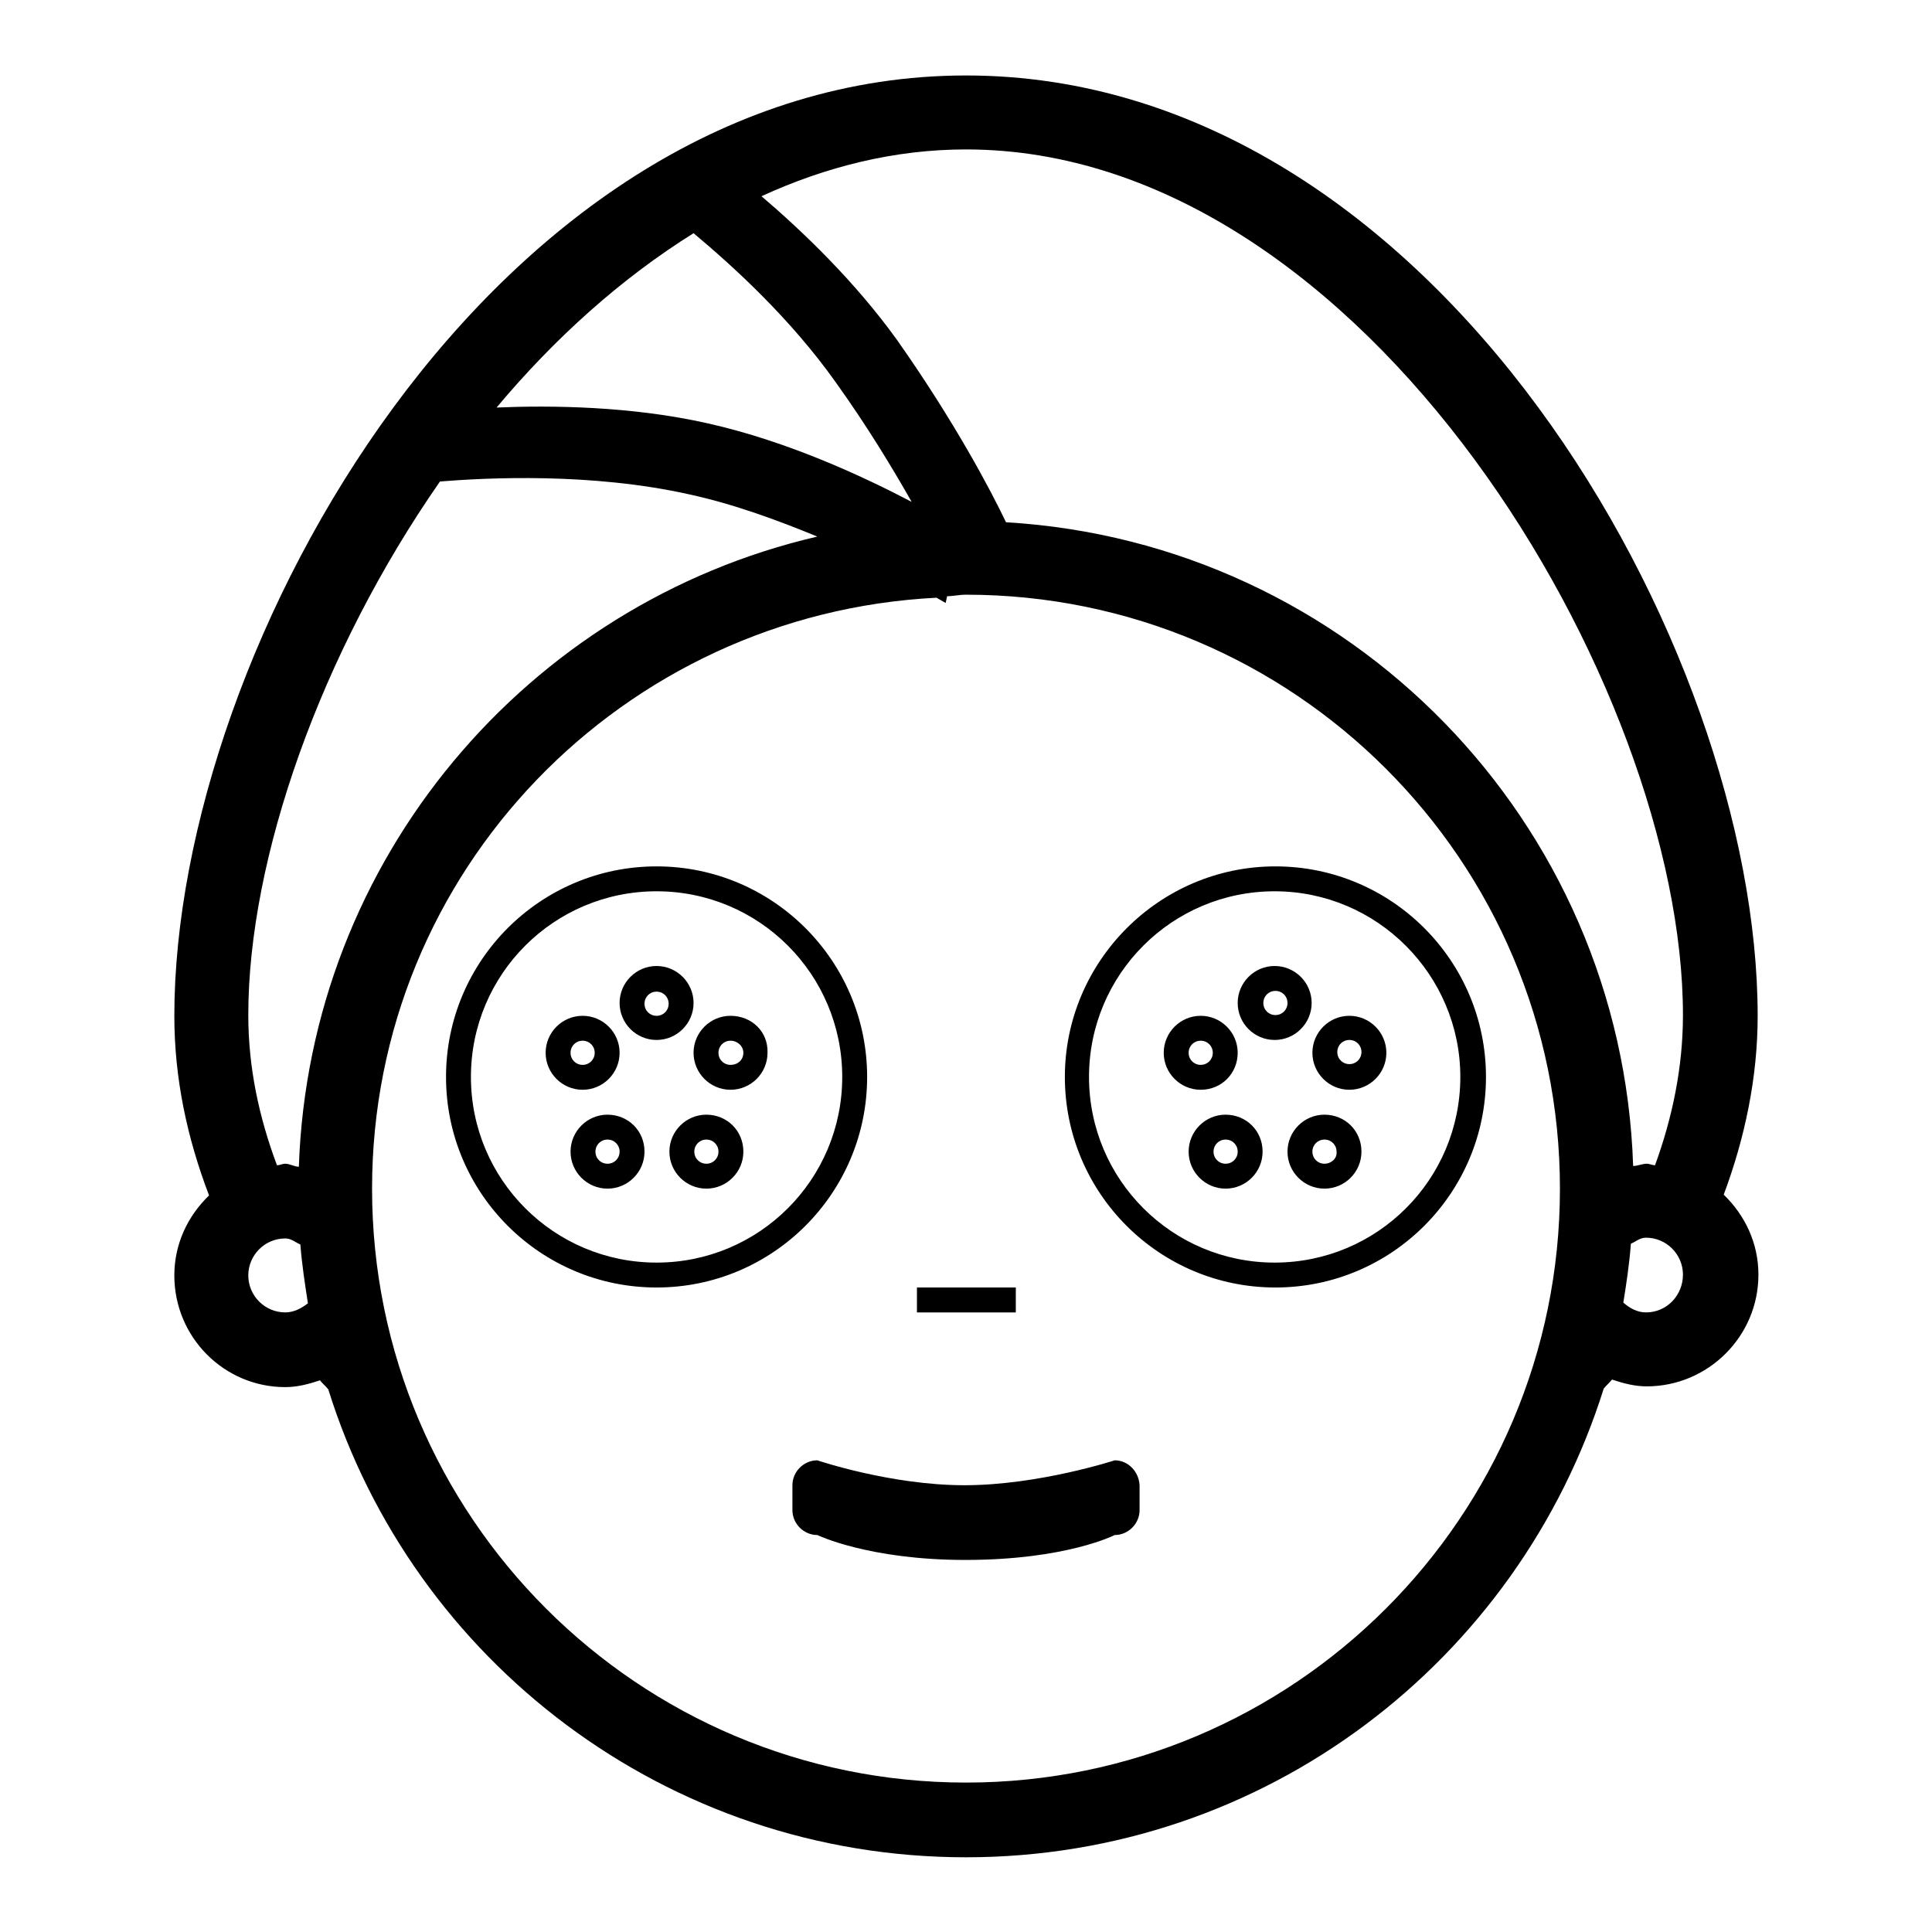 <?xml version="1.0" encoding="utf-8"?>
<!-- Svg Vector Icons : http://www.onlinewebfonts.com/icon -->
<!DOCTYPE svg PUBLIC "-//W3C//DTD SVG 1.1//EN" "http://www.w3.org/Graphics/SVG/1.1/DTD/svg11.dtd">
<svg version="1.1" xmlns="http://www.w3.org/2000/svg" xmlns:xlink="http://www.w3.org/1999/xlink" x="0px" y="0px" viewBox="0 0 256 256" enable-background="new 0 0 256 256" xml:space="preserve">
<g><g><path fill="#000000" d="M80.5,147.7c-2.7,0-4.9,2.2-4.9,4.9c0,2.7,2.2,4.9,4.9,4.9c2.7,0,4.9-2.2,4.9-4.9C85.4,149.8,83.2,147.7,80.5,147.7z M80.5,154.2c-0.9,0-1.6-0.7-1.6-1.6c0-0.9,0.7-1.6,1.6-1.6c0.9,0,1.6,0.7,1.6,1.6C82.1,153.5,81.4,154.2,80.5,154.2z M141.1,142.7c0,15.4,12.5,27.9,27.9,27.9s27.9-12.5,27.9-27.9s-12.5-27.9-27.9-27.9S141.1,127.4,141.1,142.7z M193.5,142.7c0,13.6-11,24.6-24.6,24.6s-24.6-11-24.6-24.6c0-13.6,11-24.6,24.6-24.6S193.5,129.2,193.5,142.7z M82.1,139.5c0-2.7-2.2-4.9-4.9-4.9c-2.7,0-4.9,2.2-4.9,4.9c0,2.7,2.2,4.9,4.9,4.9C79.9,144.4,82.1,142.2,82.1,139.5z M75.6,139.5c0-0.9,0.7-1.6,1.6-1.6c0.9,0,1.6,0.7,1.6,1.6c0,0.9-0.7,1.6-1.6,1.6C76.3,141.1,75.6,140.4,75.6,139.5z M134.6,170.6h-13.1v3.3h13.1V170.6z M232.9,134.6C232.9,85.7,190.3,10,128,10C65.6,10,23.1,85.7,23.1,134.6c0,8.3,1.7,16.2,4.6,23.8c-2.8,2.7-4.6,6.4-4.6,10.6c0,8.2,6.6,14.8,14.7,14.8c1.6,0,3.1-0.4,4.6-0.9c0.3,0.4,0.7,0.7,1.1,1.2c11.2,35.9,44.8,62,84.5,62c39.7,0,73.2-26.1,84.5-62.1c0.3-0.4,0.7-0.7,1.1-1.2c1.5,0.5,3,0.9,4.6,0.9c8.1,0,14.8-6.6,14.8-14.8c0-4.2-1.8-7.9-4.6-10.6C231.2,150.8,232.9,142.8,232.9,134.6z M91.9,30.9c5.5,4.6,12.9,11.4,18.8,19.7c4.3,6,7.6,11.5,10.1,15.9c-6.3-3.3-16.3-8-27-10.4c-10.2-2.3-20.8-2.4-28-2.1C73.5,44.8,82.3,36.9,91.9,30.9z M37.8,173.9c-2.7,0-4.9-2.2-4.9-4.9s2.2-4.9,4.9-4.9c0.8,0,1.3,0.5,2,0.8c0.2,2.6,0.6,5.2,1,7.8C40,173.3,39,173.9,37.8,173.9z M39.6,154.6c-0.6,0-1.2-0.4-1.8-0.4c-0.4,0-0.7,0.2-1.1,0.2c-2.4-6.4-3.8-13-3.8-19.9c0-20.8,9.6-48,25.4-70.7c6.2-0.5,20-1.2,33,1.7c6,1.3,11.9,3.5,17,5.6C69.9,80,41,113.8,39.6,154.6z M128,236.2c-43.4,0-78.7-35.2-78.7-78.7c0-42.1,33.2-76.2,74.8-78.3c0.7,0.4,1.2,0.7,1.2,0.7l0.2-0.9c0.8,0,1.6-0.2,2.5-0.2c43.4,0,78.7,35.2,78.7,78.7S171.4,236.2,128,236.2z M218.1,173.9c-1.2,0-2.2-0.6-3-1.3c0.4-2.5,0.8-5.1,1-7.8c0.7-0.3,1.2-0.8,2-0.8c2.7,0,4.9,2.2,4.9,4.9S220.9,173.9,218.1,173.9z M219.3,154.4c-0.4,0-0.7-0.2-1.1-0.2c-0.6,0-1.2,0.3-1.8,0.3c-1.5-45.7-37.6-82.6-83.1-85.3c-2-4.2-6.8-13.3-14.4-24.1c-5.6-7.8-12.6-14.5-18-19.1c8.5-3.9,17.6-6.2,27.1-6.2c53,0,95,71.3,95,114.7C223,141.4,221.6,148.1,219.3,154.4z M164,132.9c0,2.7,2.2,4.9,4.9,4.9c2.7,0,4.9-2.2,4.9-4.9s-2.2-4.9-4.9-4.9C166.2,128,164,130.2,164,132.9z M170.6,132.9c0,0.9-0.7,1.6-1.6,1.6c-0.9,0-1.6-0.7-1.6-1.6c0-0.9,0.7-1.6,1.6-1.6C169.9,131.3,170.6,132,170.6,132.9z M164,139.5c0-2.7-2.2-4.9-4.9-4.9c-2.7,0-4.9,2.2-4.9,4.9c0,2.7,2.2,4.9,4.9,4.9C161.9,144.4,164,142.2,164,139.5z M157.5,139.5c0-0.9,0.7-1.6,1.6-1.6c0.9,0,1.6,0.7,1.6,1.6c0,0.9-0.7,1.6-1.6,1.6C158.2,141.1,157.5,140.4,157.5,139.5z M114.9,142.7c0-15.4-12.5-27.9-27.9-27.9c-15.4,0-27.9,12.5-27.9,27.9s12.5,27.9,27.9,27.9C102.4,170.6,114.9,158.1,114.9,142.7z M87,167.3c-13.6,0-24.6-11-24.6-24.6c0-13.6,11-24.6,24.6-24.6s24.6,11,24.6,24.6C111.6,156.3,100.6,167.3,87,167.3z M147.7,193.5c0,0-10.1,3.3-19.9,3.3c-9.8,0-19.5-3.3-19.5-3.3c-1.8,0-3.3,1.5-3.3,3.3v3.3c0,1.8,1.5,3.3,3.3,3.3c0,0,6.8,3.3,19.6,3.3c13.4,0,19.8-3.3,19.8-3.3c1.8,0,3.3-1.5,3.3-3.3v-3.3C150.9,195,149.5,193.5,147.7,193.5z M175.5,147.7c-2.7,0-4.9,2.2-4.9,4.9c0,2.7,2.2,4.9,4.9,4.9c2.7,0,4.9-2.2,4.9-4.9C180.4,149.8,178.2,147.7,175.5,147.7z M175.5,154.2c-0.9,0-1.6-0.7-1.6-1.6c0-0.9,0.7-1.6,1.6-1.6c0.9,0,1.6,0.7,1.6,1.6C177.2,153.5,176.4,154.2,175.5,154.2z M162.4,147.7c-2.7,0-4.9,2.2-4.9,4.9c0,2.7,2.2,4.9,4.9,4.9c2.7,0,4.9-2.2,4.9-4.9C167.3,149.8,165.1,147.7,162.4,147.7z M162.4,154.2c-0.9,0-1.6-0.7-1.6-1.6c0-0.9,0.7-1.6,1.6-1.6c0.9,0,1.6,0.7,1.6,1.6C164,153.5,163.3,154.2,162.4,154.2z M91.9,132.9c0-2.7-2.2-4.9-4.9-4.9s-4.9,2.2-4.9,4.9s2.2,4.9,4.9,4.9C89.7,137.8,91.9,135.6,91.9,132.9z M87,134.6c-0.9,0-1.6-0.7-1.6-1.6c0-0.9,0.7-1.6,1.6-1.6c0.9,0,1.6,0.7,1.6,1.6S87.9,134.6,87,134.6z M93.6,147.7c-2.7,0-4.9,2.2-4.9,4.9c0,2.7,2.2,4.9,4.9,4.9c2.7,0,4.9-2.2,4.9-4.9C98.5,149.8,96.3,147.7,93.6,147.7z M93.6,154.2c-0.9,0-1.6-0.7-1.6-1.6c0-0.9,0.7-1.6,1.6-1.6c0.9,0,1.6,0.7,1.6,1.6C95.2,153.5,94.5,154.2,93.6,154.2z M178.8,144.4c2.7,0,4.9-2.2,4.9-4.9s-2.2-4.9-4.9-4.9c-2.7,0-4.9,2.2-4.9,4.9S176.1,144.4,178.8,144.4z M178.8,137.8c0.9,0,1.6,0.7,1.6,1.6c0,0.9-0.7,1.6-1.6,1.6c-0.9,0-1.6-0.7-1.6-1.6S177.9,137.8,178.8,137.8z M96.8,134.6c-2.7,0-4.9,2.2-4.9,4.9c0,2.7,2.2,4.9,4.9,4.9s4.9-2.2,4.9-4.9C101.8,136.7,99.6,134.6,96.8,134.6z M96.8,141.1c-0.9,0-1.6-0.7-1.6-1.6s0.7-1.6,1.6-1.6c0.9,0,1.7,0.7,1.7,1.6C98.5,140.4,97.8,141.1,96.8,141.1z"/></g></g>
</svg>